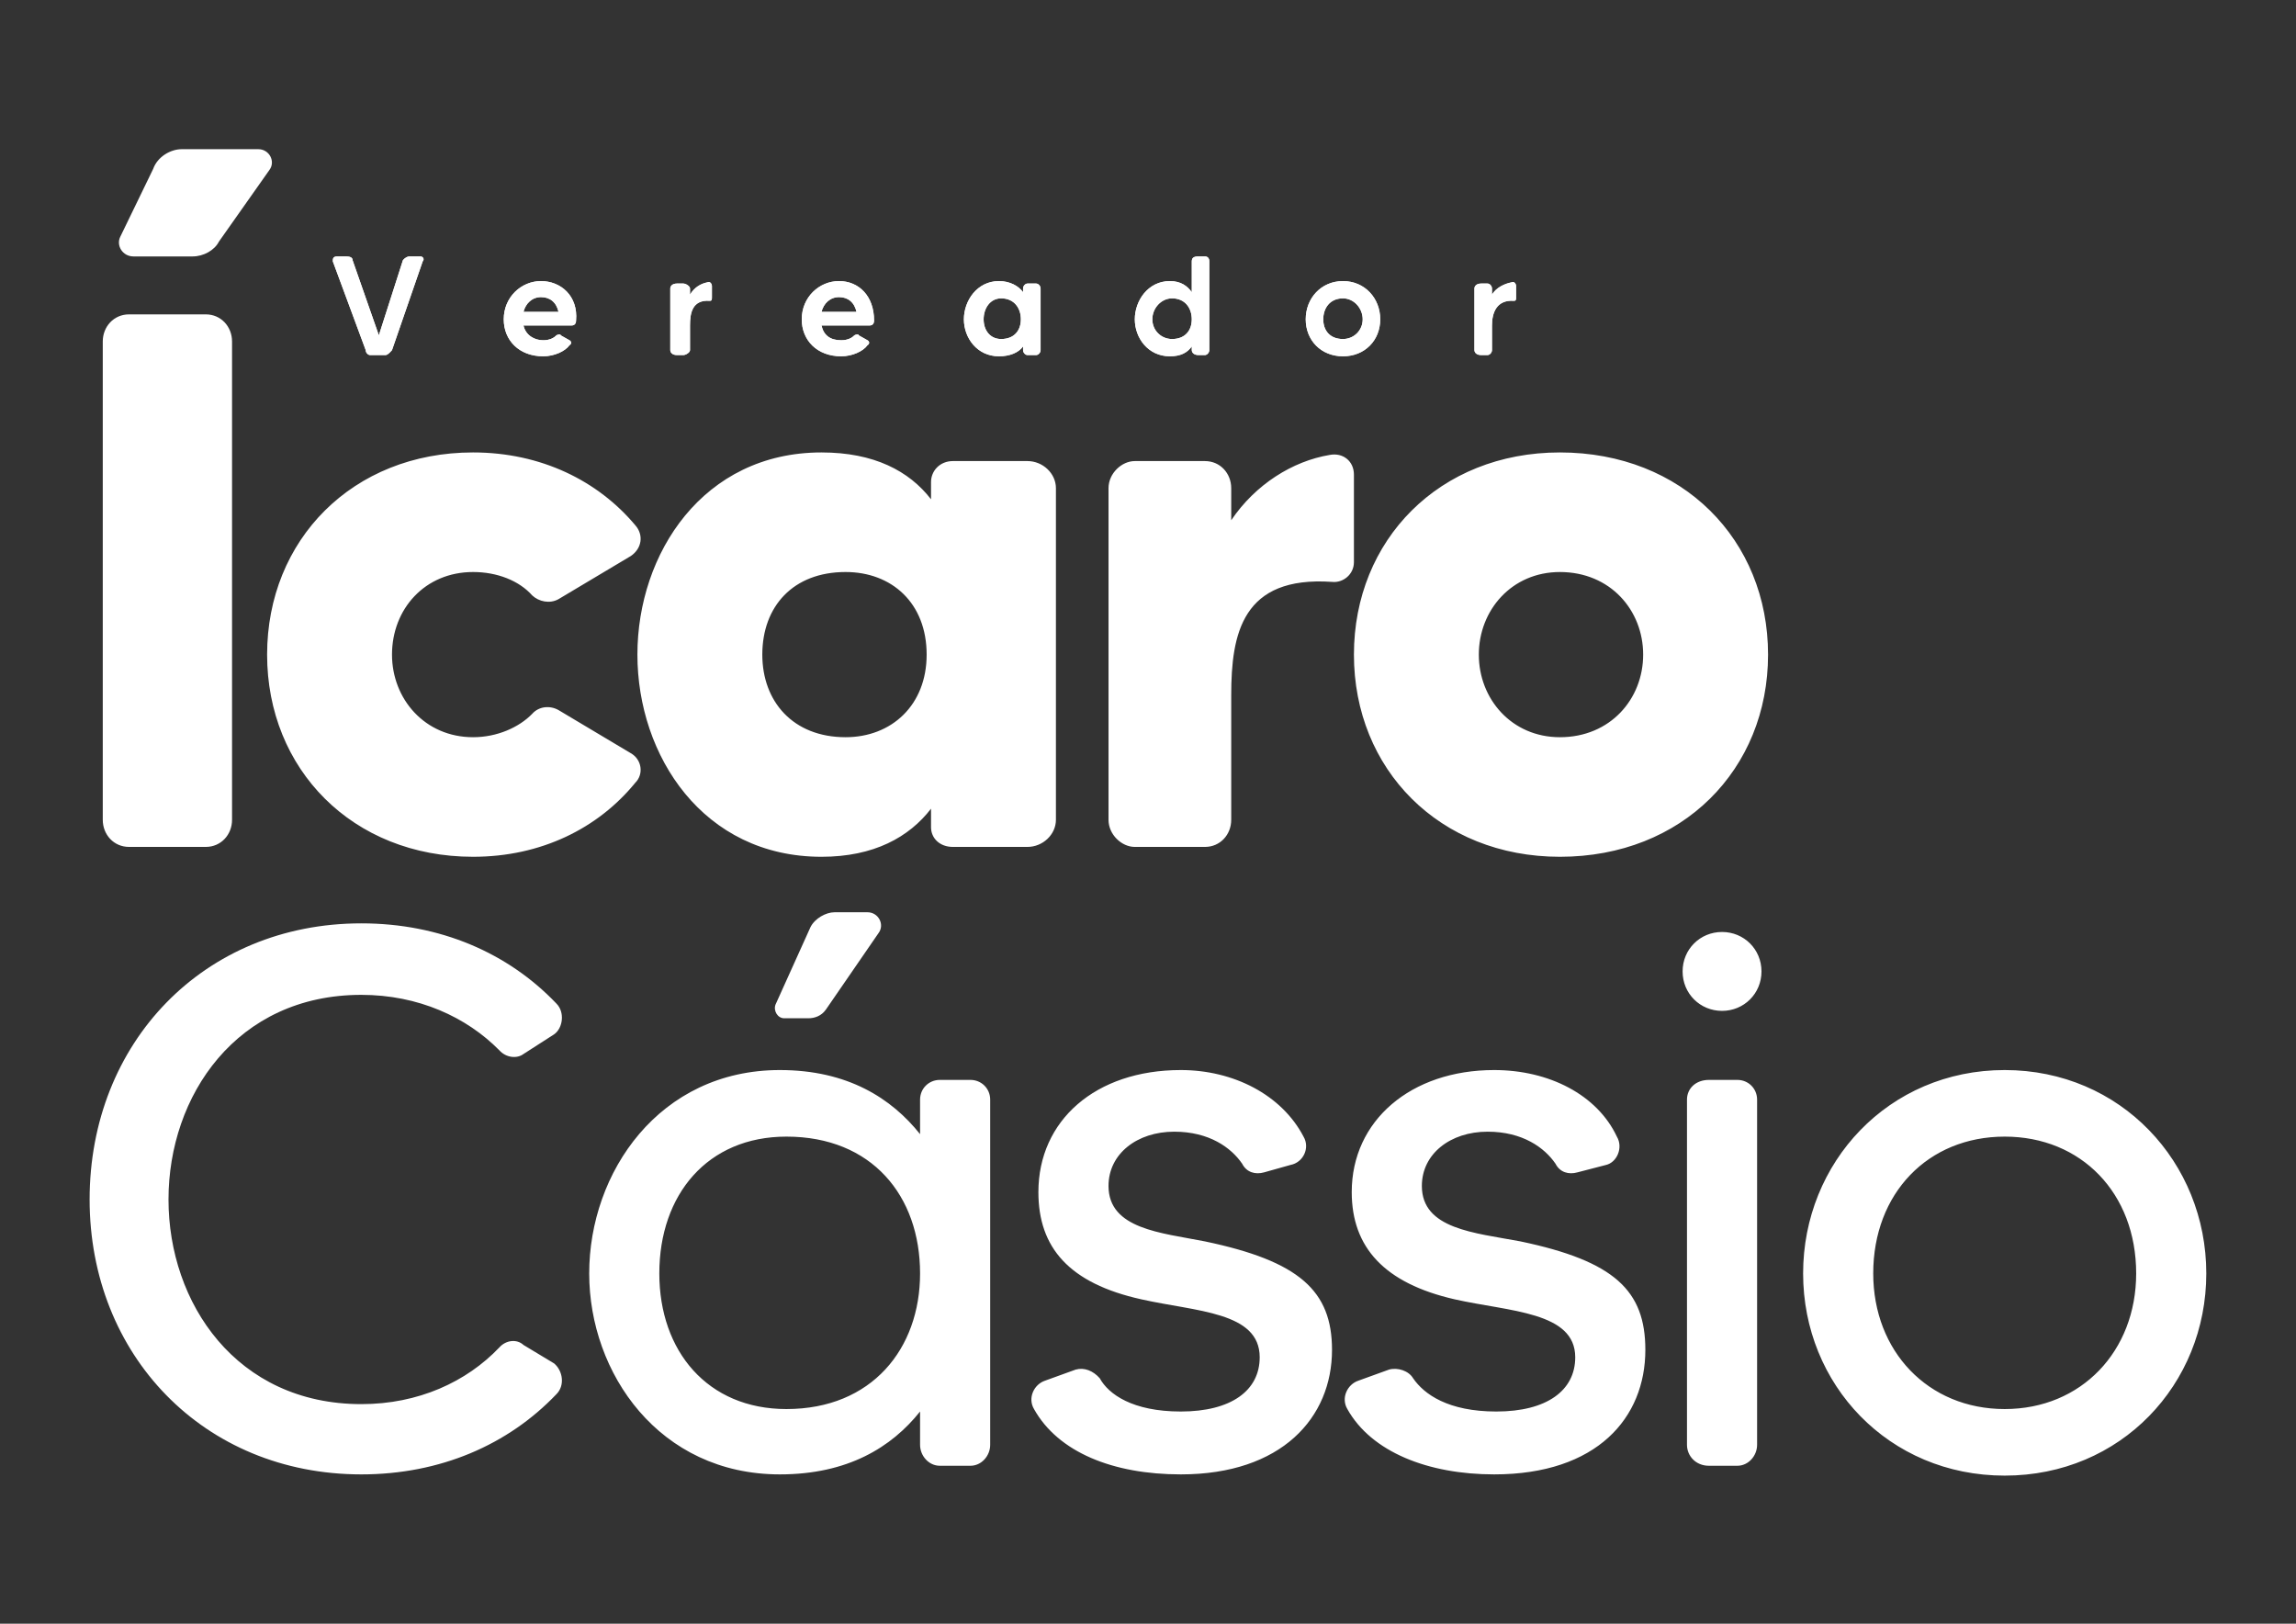 <?xml version="1.0" encoding="UTF-8"?>
<!DOCTYPE svg PUBLIC "-//W3C//DTD SVG 1.1//EN" "http://www.w3.org/Graphics/SVG/1.1/DTD/svg11.dtd">
<!-- Creator: CorelDRAW 2020 (64 Bit) -->
<svg xmlns="http://www.w3.org/2000/svg" xml:space="preserve" width="297mm" height="210mm" version="1.1" style="shape-rendering:geometricPrecision; text-rendering:geometricPrecision; image-rendering:optimizeQuality; fill-rule:evenodd; clip-rule:evenodd"
viewBox="0 0 29700 21000"
 xmlns:xlink="http://www.w3.org/1999/xlink"
 xmlns:xodm="http://www.corel.com/coreldraw/odm/2003">
 <rect x="0" y="0" width="29700" height="21000" fill="#333333" stroke="none"/>
 <defs>
  <style type="text/css">
   <![CDATA[
    .fil0 {fill:white}
   ]]>
  </style>
 </defs>
 <g id="Camada_x0020_1">
  <g id="_2150457962144">
   <path class="fil0" d="M3483.52 2200.55l-651.92 924.72c-56.69,111.61 -198.41,191.32 -340.13,191.32l-765.28 0c-141.73,0 -226.76,-143.49 -170.07,-255.09l425.16 -876.9c56.69,-159.43 226.75,-255.09 368.47,-255.09l992.05 0c141.72,0 226.75,159.43 141.72,271.04zm-821.98 1865.39c198.41,0 340.13,159.43 340.13,350.76l0 6186.09c0,191.32 -141.72,350.76 -340.13,350.76l-992.04 0c-198.41,0 -340.13,-159.44 -340.13,-350.76l0 -6186.09c0,-191.33 141.72,-350.76 340.13,-350.76l992.04 0zm5498.74 3124.93l-935.35 558.03c-113.38,63.77 -255.1,31.88 -340.13,-47.83 -170.06,-191.33 -453.5,-302.93 -765.29,-302.93 -623.57,0 -1048.73,478.3 -1048.73,1068.22 0,573.96 425.16,1068.21 1048.73,1068.21 311.79,0 595.23,-127.55 765.29,-302.92 85.03,-95.67 226.75,-111.61 340.13,-47.84l935.35 558.03c141.72,79.72 170.07,271.04 56.69,382.64 -481.85,589.91 -1218.79,956.62 -2097.46,956.62 -1558.92,0 -2664.34,-1132 -2664.34,-2614.74 0,-1482.75 1105.42,-2614.74 2664.34,-2614.74 878.67,0 1615.61,366.7 2097.46,940.66 113.38,127.55 85.03,302.93 -56.69,398.59zm5130.28 3762.68l-963.7 0c-170.07,0 -283.44,-111.61 -283.44,-255.1l0 -239.15c-283.44,366.7 -736.95,621.8 -1417.2,621.8 -1530.58,0 -2380.9,-1307.37 -2380.9,-2614.74 0,-1307.37 850.32,-2614.74 2380.9,-2614.74 680.25,0 1133.76,239.15 1417.2,605.85l0 -223.21c0,-143.49 113.37,-271.04 283.44,-271.04l963.7 0c198.41,0 368.47,159.44 368.47,350.76l0 4288.81c0,191.32 -170.06,350.76 -368.47,350.76zm-2352.56 -3555.41c-680.26,0 -1077.07,446.42 -1077.07,1068.22 0,605.85 396.81,1068.21 1077.07,1068.21 595.23,0 1048.73,-414.53 1048.73,-1068.21 0,-669.63 -453.5,-1068.22 -1048.73,-1068.22zm6292.38 127.55c-1162.11,-79.72 -1303.83,669.63 -1303.83,1466.8l0 1610.3c0,191.32 -141.72,350.76 -340.13,350.76l-907 0c-170.07,0 -340.13,-159.44 -340.13,-350.76l0 -4288.81c0,-191.32 170.06,-350.76 340.13,-350.76l907 0c198.41,0 340.13,159.44 340.13,350.76l0 414.53c311.79,-462.36 793.64,-765.29 1275.49,-845.01 170.06,-31.88 311.78,79.72 311.78,255.1l0 1131.99c0,159.44 -141.72,271.04 -283.44,255.1zm2947.78 3555.41c-1558.92,0 -2664.34,-1132 -2664.34,-2614.74 0,-1482.75 1105.42,-2614.74 2664.34,-2614.74 1587.27,0 2692.69,1131.99 2692.69,2614.74 0,1482.74 -1105.42,2614.74 -2692.69,2614.74zm0 -3682.96c-623.57,0 -1048.73,494.25 -1048.73,1068.22 0,573.96 425.16,1068.21 1048.73,1068.21 651.91,0 1077.07,-494.25 1077.07,-1068.21 0,-573.97 -425.16,-1068.22 -1077.07,-1068.22zm-13009.92 5978.83l-396.81 255.09c-85.04,63.78 -226.76,47.83 -311.79,-47.83 -425.16,-430.47 -1048.73,-717.46 -1785.67,-717.46 -1615.61,0 -2494.28,1307.37 -2494.28,2646.63 0,1339.26 878.67,2646.63 2494.28,2646.63 736.94,0 1360.51,-286.99 1785.67,-733.41 85.03,-95.66 226.75,-111.6 311.79,-31.88l396.81 239.15c113.38,95.66 141.72,286.98 28.35,398.59 -623.57,653.68 -1502.24,1036.33 -2522.62,1036.33 -2040.78,0 -3514.67,-1546.53 -3514.67,-3555.41 0,-2024.83 1473.89,-3571.35 3514.67,-3571.35 1020.38,0 1899.05,382.64 2522.62,1036.33 113.37,111.6 85.03,318.87 -28.35,398.59zm5385.37 5580.23l-396.82 0c-141.72,0 -255.09,-127.55 -255.09,-271.04l0 -430.47c-368.47,462.36 -935.36,813.12 -1814.02,813.12 -1558.92,0 -2465.93,-1307.37 -2465.93,-2598.8 0,-1307.37 907.01,-2630.68 2465.93,-2630.68 878.66,0 1445.55,366.7 1814.02,829.06l0 -446.42c0,-143.49 113.37,-255.09 255.09,-255.09l396.82 0c141.72,0 255.1,111.6 255.1,255.09l0 4464.19c0,143.49 -113.38,271.04 -255.1,271.04zm-2380.9 -4256.92c-1020.38,0 -1643.95,749.34 -1643.95,1769.73 0,1004.44 623.57,1753.79 1643.95,1753.79 1105.42,0 1728.99,-781.23 1728.99,-1753.79 0,-1004.44 -623.57,-1769.73 -1728.99,-1769.73zm510.19 -1642.19c-56.68,79.72 -141.72,111.61 -226.75,111.61l-311.78 0c-85.03,0 -141.72,-95.66 -113.38,-175.38l453.51 -1004.44c56.68,-111.61 198.4,-191.33 311.78,-191.33l425.16 0c141.72,0 226.75,159.44 141.72,271.05l-680.26 988.49zm4903.52 2997.39c1218.8,255.1 1643.96,637.74 1643.96,1403.03 0,876.89 -651.91,1610.3 -1955.74,1610.3 -878.67,0 -1587.27,-286.99 -1899.05,-845.01 -85.03,-143.49 0,-318.87 141.72,-366.7l396.82 -143.49c113.37,-31.89 226.75,15.94 311.78,111.6 113.38,207.27 425.16,430.48 1048.73,430.48 651.91,0 1020.39,-271.04 1020.39,-701.52 0,-589.91 -821.98,-589.91 -1530.58,-749.34 -935.36,-207.27 -1332.17,-669.63 -1332.17,-1387.09 0,-924.73 736.94,-1578.41 1842.36,-1578.41 680.26,0 1303.83,318.87 1587.27,860.95 85.03,143.49 0,334.81 -170.07,366.7l-340.13 95.66c-113.37,31.89 -226.75,0 -283.44,-111.6 -141.72,-207.27 -425.16,-414.54 -878.66,-414.54 -481.85,0 -850.32,286.99 -850.32,701.52 0,558.02 680.25,605.85 1247.13,717.46zm4081.55 0c1218.79,255.1 1615.61,637.74 1615.61,1403.03 0,876.89 -623.57,1610.3 -1955.74,1610.3 -850.32,0 -1587.27,-286.99 -1899.05,-845.01 -85.03,-143.49 0,-318.87 141.72,-366.7l396.81 -143.49c113.38,-31.89 255.1,15.94 311.79,111.6 141.72,207.27 453.5,430.48 1077.07,430.48 651.92,0 1020.39,-271.04 1020.39,-701.52 0,-589.91 -850.32,-589.91 -1558.92,-749.34 -907.01,-207.27 -1332.17,-669.63 -1332.17,-1387.09 0,-924.73 765.29,-1578.41 1842.36,-1578.41 708.6,0 1332.17,318.87 1587.27,860.95 85.03,143.49 0,334.81 -141.72,366.7l-368.48 95.66c-113.37,31.89 -226.75,0 -283.44,-111.6 -141.72,-207.27 -425.16,-414.54 -878.66,-414.54 -481.85,0 -850.32,286.99 -850.32,701.52 0,558.02 680.25,605.85 1275.48,717.46zm2607.65 -2981.44c-283.44,0 -510.19,-223.21 -510.19,-510.2 0,-286.98 226.75,-510.19 510.19,-510.19 283.44,0 510.19,223.21 510.19,510.19 0,286.99 -226.75,510.2 -510.19,510.2zm-170.06 892.84l368.47 0c141.72,0 255.09,111.6 255.09,255.09l0 4464.19c0,143.49 -113.37,271.04 -255.09,271.04l-368.47 0c-170.07,0 -283.44,-127.55 -283.44,-271.04l0 -4464.19c0,-143.49 113.37,-255.09 283.44,-255.09zm3826.44 5117.87c-1502.23,0 -2607.65,-1179.82 -2607.65,-2614.74 0,-1434.92 1105.42,-2630.68 2607.65,-2630.68 1502.24,0 2607.65,1195.76 2607.65,2630.68 0,1434.92 -1105.41,2614.74 -2607.65,2614.74zm0 -4384.47c-992.04,0 -1700.64,733.4 -1700.64,1769.73 0,1004.44 708.6,1753.79 1700.64,1753.79 992.04,0 1700.65,-749.35 1700.65,-1753.79 0,-1036.33 -708.61,-1769.73 -1700.65,-1769.73z"/>
   <g>
    <path class="fil0" d="M5467.6 3380.37l-396.82 1147.93c-28.34,31.89 -56.69,63.78 -85.03,63.78l-198.41 0c-28.34,0 -56.69,-31.89 -56.69,-63.78l-425.16 -1147.93c0,-31.89 0,-63.78 56.69,-63.78l113.38 0c56.69,0 85.03,15.95 85.03,47.83l340.13 972.56 311.78 -972.56c28.35,-31.88 56.69,-47.83 85.04,-47.83l141.72 0c28.34,0 56.68,31.89 28.34,63.78zm1927.39 829.06l-623.56 0c28.34,127.55 141.72,191.32 255.09,191.32 85.03,0 141.72,-31.88 170.07,-63.77 28.34,-15.94 56.68,-15.94 56.68,0l113.38 63.77c28.34,15.95 28.34,47.83 0,63.78 -56.69,79.72 -198.41,143.49 -340.13,143.49 -311.78,0 -510.19,-207.27 -510.19,-478.31 0,-286.98 226.75,-494.25 481.85,-494.25 255.09,0 481.85,191.33 453.5,510.2 0,47.83 -28.34,63.77 -56.69,63.77zm-396.81 -366.7c-113.38,0 -198.41,79.72 -226.75,191.32l453.5 0c-28.34,-127.55 -113.38,-191.32 -226.75,-191.32zm2182.49 47.83c-226.75,-15.94 -255.1,159.44 -255.1,318.87l0 318.87c0,31.89 -56.68,63.78 -85.03,63.78l-85.03 0c-56.69,0 -85.03,-31.89 -85.03,-63.78l0 -797.17c0,-31.89 28.34,-63.78 85.03,-63.78l85.03 0c28.35,0 85.03,31.89 85.03,63.78l0 79.71c56.69,-95.66 141.72,-143.49 226.76,-159.43 28.34,-15.95 56.68,15.94 56.68,47.83l0 143.49c0,31.89 0,47.83 -28.34,47.83zm2069.12 318.87l-623.57 0c28.34,127.55 113.37,191.32 255.09,191.32 85.03,0 141.72,-31.88 170.07,-63.77 28.34,-15.94 56.69,-15.94 56.69,0l113.37 63.77c28.35,15.95 28.35,47.83 0,63.78 -56.69,79.72 -198.41,143.49 -340.13,143.49 -311.78,0 -510.19,-207.27 -510.19,-478.31 0,-286.98 226.75,-494.25 481.85,-494.25 255.1,0 453.5,191.33 453.5,510.2 0,47.83 -28.34,63.77 -56.68,63.77zm-396.82 -366.7c-113.38,0 -198.41,79.72 -226.75,191.32l453.5 0c-28.34,-127.55 -113.38,-191.32 -226.75,-191.32zm2550.96 749.35l-113.37 0c-28.35,0 -56.69,-31.89 -56.69,-63.78l0 -47.83c-56.69,79.72 -170.07,127.55 -311.79,127.55 -283.44,0 -453.5,-239.15 -453.5,-478.31 0,-239.15 170.06,-494.25 453.5,-494.25 141.72,0 255.1,63.78 311.79,143.5l0 -47.83c0,-31.89 28.34,-63.78 56.69,-63.78l113.37 0c28.35,0 56.69,31.89 56.69,63.78l0 797.17c0,31.89 -28.34,63.78 -56.69,63.78zm-453.5 -733.41c-141.72,0 -226.75,127.55 -226.75,271.04 0,143.5 85.03,255.1 226.75,255.1 170.06,0 255.09,-111.6 255.09,-255.1 0,-143.49 -85.03,-271.04 -255.09,-271.04zm2635.99 733.41l-85.03 0c-56.69,0 -85.03,-31.89 -85.03,-63.78l0 -47.83c-56.69,79.72 -141.72,127.55 -283.44,127.55 -283.44,0 -453.5,-239.15 -453.5,-478.31 0,-239.15 170.06,-494.25 453.5,-494.25 141.72,0 226.75,63.78 283.44,143.5l0 -398.59c0,-47.83 28.34,-63.78 85.03,-63.78l85.03 0c28.35,0 56.69,15.95 56.69,63.78l0 1147.93c0,31.89 -28.34,63.78 -56.69,63.78zm-425.16 -733.41c-141.72,0 -255.09,127.55 -255.09,271.04 0,143.5 113.37,255.1 255.09,255.1 170.07,0 255.1,-111.6 255.1,-255.1 0,-143.49 -85.03,-271.04 -255.1,-271.04zm2210.84 749.35c-283.44,0 -481.85,-207.27 -481.85,-478.31 0,-271.04 198.41,-494.25 481.85,-494.25 283.44,0 481.85,223.21 481.85,494.25 0,271.04 -198.41,478.31 -481.85,478.31zm0 -749.35c-170.06,0 -255.1,127.55 -255.1,271.04 0,143.5 85.04,255.1 255.1,255.1 141.72,0 255.1,-111.6 255.1,-255.1 0,-143.49 -113.38,-271.04 -255.1,-271.04zm2210.84 31.89c-226.76,-15.94 -283.44,159.44 -283.44,318.87l0 318.87c0,31.89 -28.35,63.78 -56.69,63.78l-85.04 0c-56.68,0 -85.03,-31.89 -85.03,-63.78l0 -797.17c0,-31.89 28.35,-63.78 85.03,-63.78l85.04 0c28.34,0 56.69,31.89 56.69,63.78l0 79.71c56.68,-95.66 170.06,-143.49 255.09,-159.43 28.35,-15.95 56.69,15.94 56.69,47.83l0 143.49c0,31.89 0,47.83 -28.34,47.83z"/>
    <path class="fil0" d="M5467.6 3380.37l-396.82 1147.93c-28.34,31.89 -56.69,63.78 -85.03,63.78l-198.41 0c-28.34,0 -56.69,-31.89 -56.69,-63.78l-425.16 -1147.93c0,-31.89 0,-63.78 56.69,-63.78l113.38 0c56.69,0 85.03,15.95 85.03,47.83l340.13 972.56 311.78 -972.56c28.35,-31.88 56.69,-47.83 85.04,-47.83l141.72 0c28.34,0 56.68,31.89 28.34,63.78zm1927.39 829.06l-623.56 0c28.34,127.55 141.72,191.32 255.09,191.32 85.03,0 141.72,-31.88 170.07,-63.77 28.34,-15.94 56.68,-15.94 56.68,0l113.38 63.77c28.34,15.95 28.34,47.83 0,63.78 -56.69,79.72 -198.41,143.49 -340.13,143.49 -311.78,0 -510.19,-207.27 -510.19,-478.31 0,-286.98 226.75,-494.25 481.85,-494.25 255.09,0 481.85,191.33 453.5,510.2 0,47.83 -28.34,63.77 -56.69,63.77zm-396.81 -366.7c-113.38,0 -198.41,79.72 -226.75,191.32l453.5 0c-28.34,-127.55 -113.38,-191.32 -226.75,-191.32zm2182.49 47.83c-226.75,-15.94 -255.1,159.44 -255.1,318.87l0 318.87c0,31.89 -56.68,63.78 -85.03,63.78l-85.03 0c-56.69,0 -85.03,-31.89 -85.03,-63.78l0 -797.17c0,-31.89 28.34,-63.78 85.03,-63.78l85.03 0c28.35,0 85.03,31.89 85.03,63.78l0 79.71c56.69,-95.66 141.72,-143.49 226.76,-159.43 28.34,-15.95 56.68,15.94 56.68,47.83l0 143.49c0,31.89 0,47.83 -28.34,47.83zm2069.12 318.87l-623.57 0c28.34,127.55 113.37,191.32 255.09,191.32 85.03,0 141.72,-31.88 170.07,-63.77 28.34,-15.94 56.69,-15.94 56.69,0l113.37 63.77c28.35,15.95 28.35,47.83 0,63.78 -56.69,79.72 -198.41,143.49 -340.13,143.49 -311.78,0 -510.19,-207.27 -510.19,-478.31 0,-286.98 226.75,-494.25 481.85,-494.25 255.1,0 453.5,191.33 453.5,510.2 0,47.83 -28.34,63.77 -56.68,63.77zm-396.82 -366.7c-113.38,0 -198.41,79.72 -226.75,191.32l453.5 0c-28.34,-127.55 -113.38,-191.32 -226.75,-191.32zm2550.96 749.35l-113.37 0c-28.35,0 -56.69,-31.89 -56.69,-63.78l0 -47.83c-56.69,79.72 -170.07,127.55 -311.79,127.55 -283.44,0 -453.5,-239.15 -453.5,-478.31 0,-239.15 170.06,-494.25 453.5,-494.25 141.72,0 255.1,63.78 311.79,143.5l0 -47.83c0,-31.89 28.34,-63.78 56.69,-63.78l113.37 0c28.35,0 56.69,31.89 56.69,63.78l0 797.17c0,31.89 -28.34,63.78 -56.69,63.78zm-453.5 -733.41c-141.72,0 -226.75,127.55 -226.75,271.04 0,143.5 85.03,255.1 226.75,255.1 170.06,0 255.09,-111.6 255.09,-255.1 0,-143.49 -85.03,-271.04 -255.09,-271.04zm2635.99 733.41l-85.03 0c-56.69,0 -85.03,-31.89 -85.03,-63.78l0 -47.83c-56.69,79.72 -141.72,127.55 -283.44,127.55 -283.44,0 -453.5,-239.15 -453.5,-478.31 0,-239.15 170.06,-494.25 453.5,-494.25 141.72,0 226.75,63.78 283.44,143.5l0 -398.59c0,-47.83 28.34,-63.78 85.03,-63.78l85.03 0c28.35,0 56.69,15.95 56.69,63.78l0 1147.93c0,31.89 -28.34,63.78 -56.69,63.78zm-425.16 -733.41c-141.72,0 -255.09,127.55 -255.09,271.04 0,143.5 113.37,255.1 255.09,255.1 170.07,0 255.1,-111.6 255.1,-255.1 0,-143.49 -85.03,-271.04 -255.1,-271.04zm2210.84 749.35c-283.44,0 -481.85,-207.27 -481.85,-478.31 0,-271.04 198.41,-494.25 481.85,-494.25 283.44,0 481.85,223.21 481.85,494.25 0,271.04 -198.41,478.31 -481.85,478.31zm0 -749.35c-170.06,0 -255.1,127.55 -255.1,271.04 0,143.5 85.04,255.1 255.1,255.1 141.72,0 255.1,-111.6 255.1,-255.1 0,-143.49 -113.38,-271.04 -255.1,-271.04zm2210.84 31.89c-226.76,-15.94 -283.44,159.44 -283.44,318.87l0 318.87c0,31.89 -28.35,63.78 -56.69,63.78l-85.04 0c-56.68,0 -85.03,-31.89 -85.03,-63.78l0 -797.17c0,-31.89 28.35,-63.78 85.03,-63.78l85.04 0c28.34,0 56.69,31.89 56.69,63.78l0 79.71c56.68,-95.66 170.06,-143.49 255.09,-159.43 28.35,-15.95 56.69,15.94 56.69,47.83l0 143.49c0,31.89 0,47.83 -28.34,47.83z"/>
   </g>
  </g>
 </g>
</svg>
